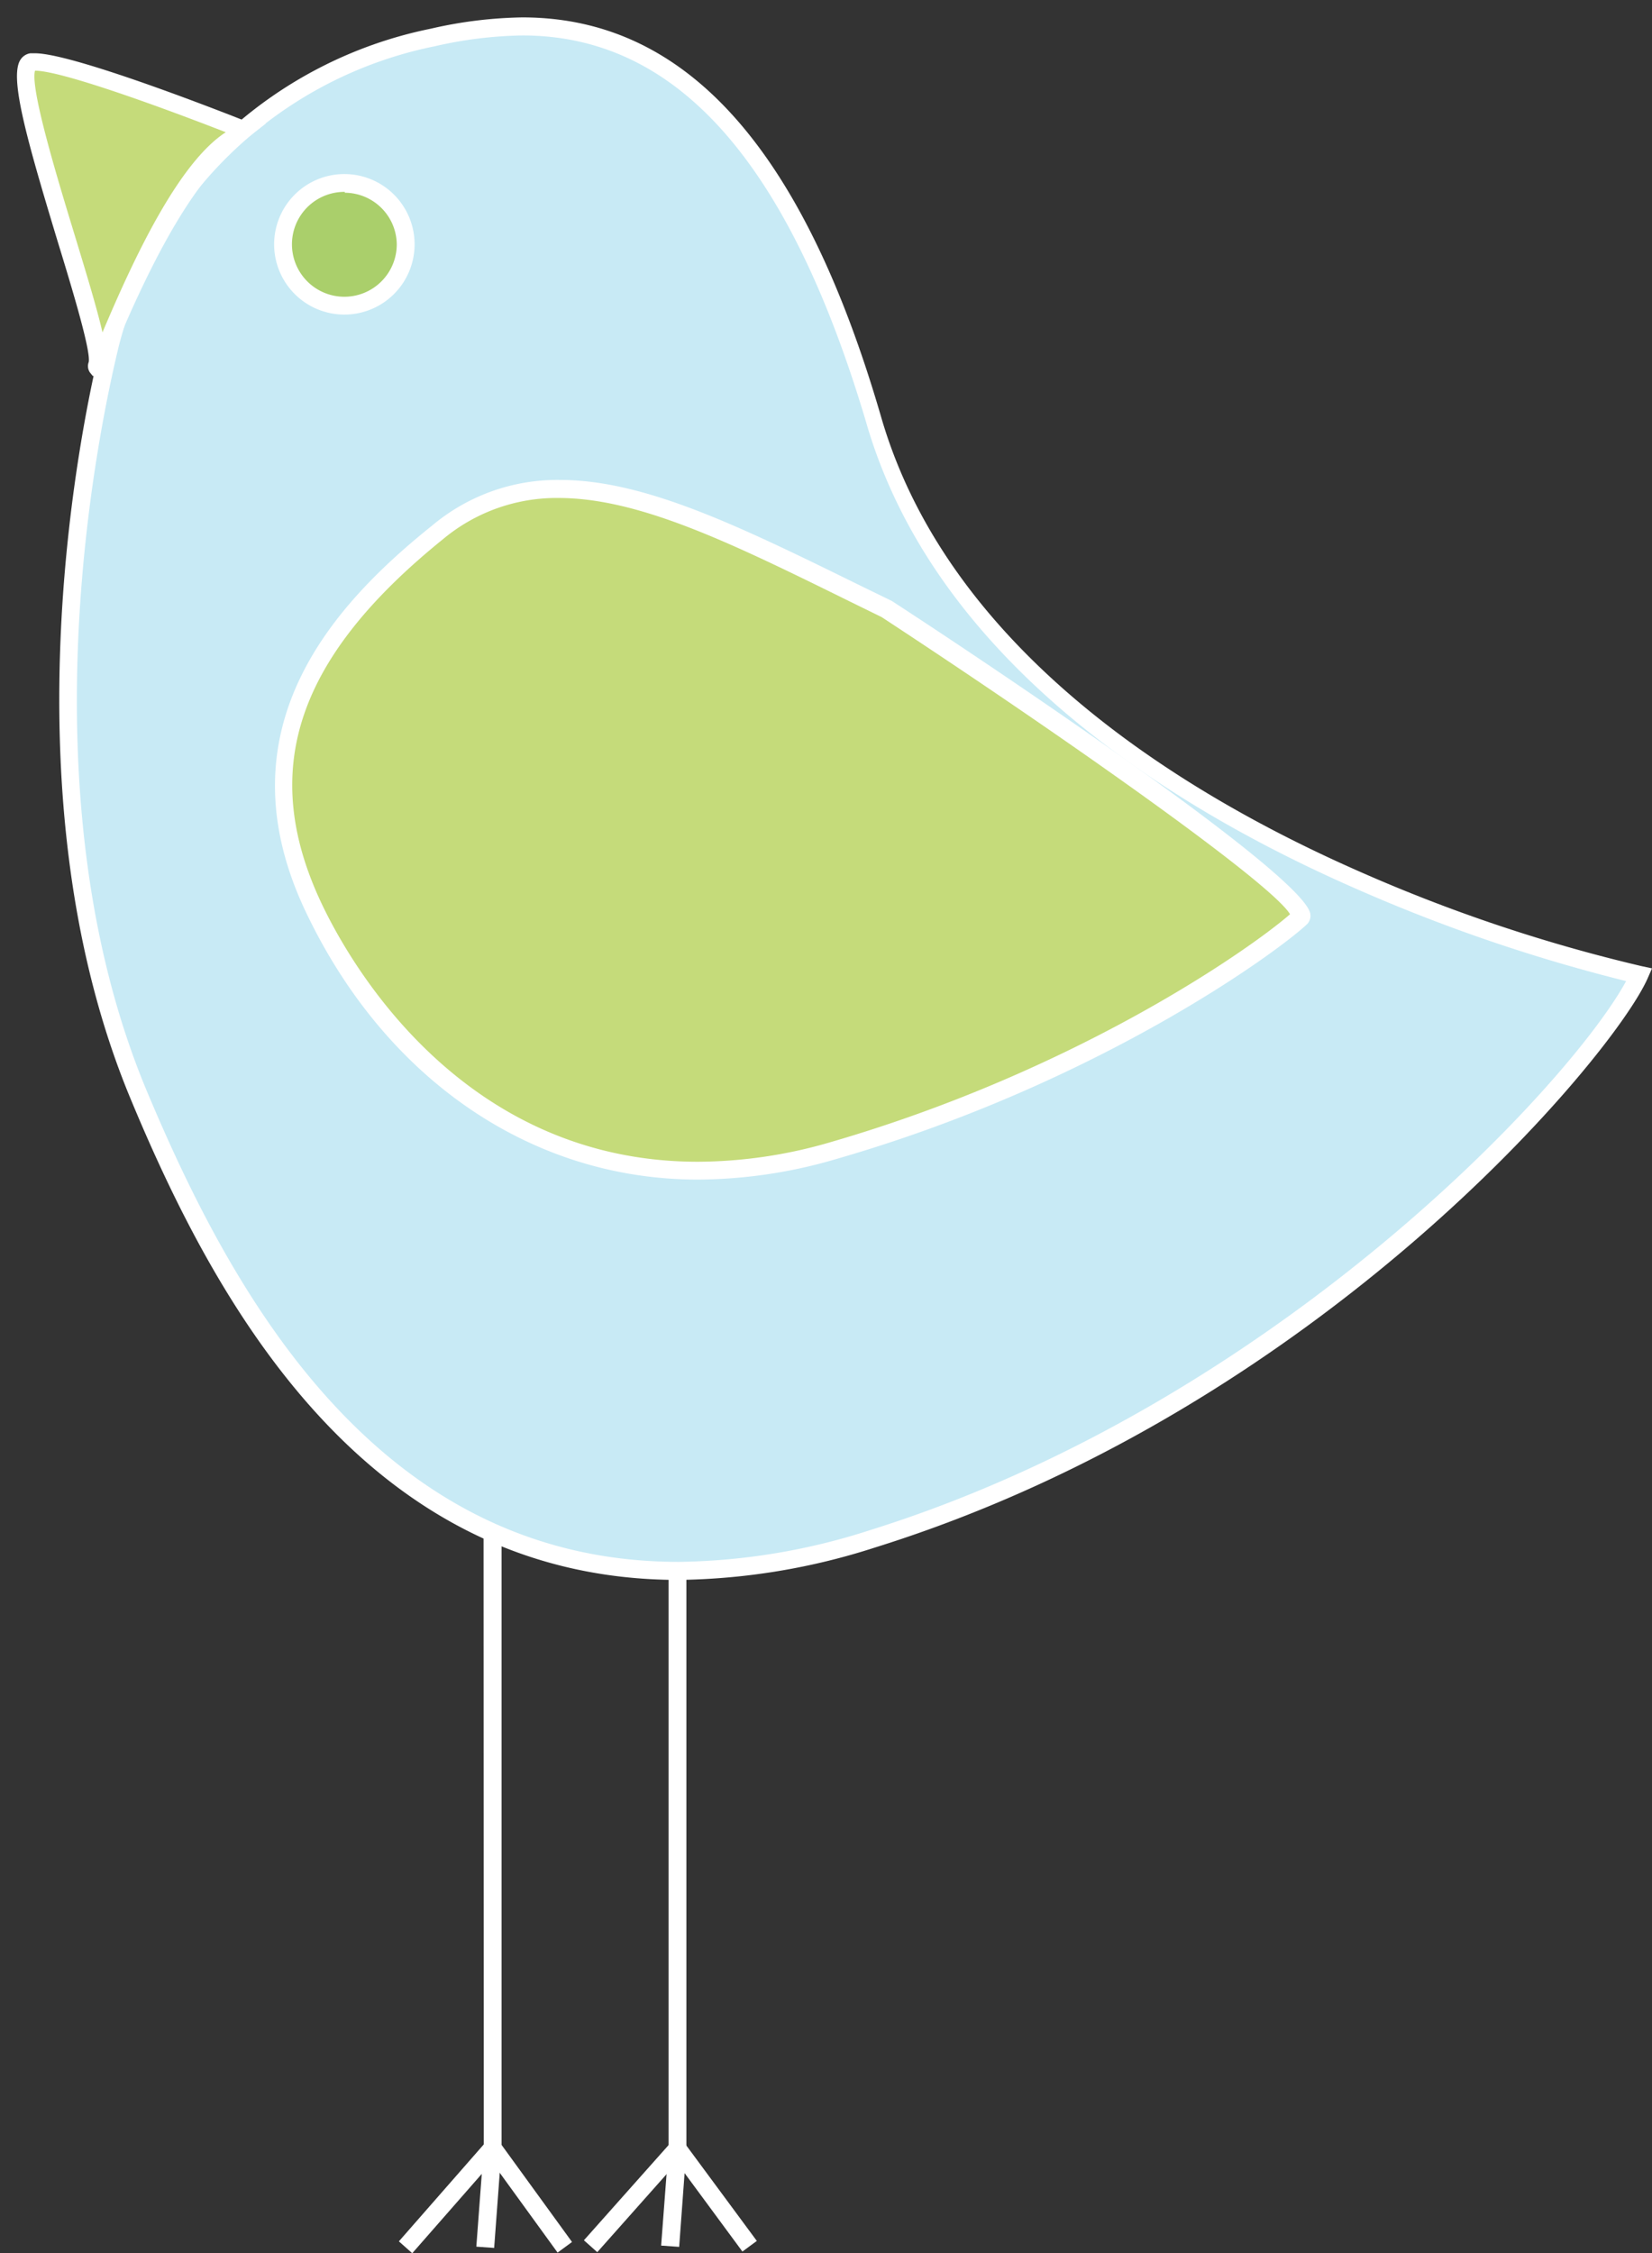<svg xmlns="http://www.w3.org/2000/svg" viewBox="-0.8 -0.82 77.86 106.15"><rect x="-0.8" y="-0.82" width="77.86" height="106.15" fill="#333333" stroke="none"/><title>Asset 8</title><g data-name="Layer 2"><g data-name="Layer 1"><path fill="#fff" d="M18.63 105.33l-.63-.56 4.45-5.08 3.71 5.11-.68.5-3.09-4.26-3.76 4.29z"/><path fill="#fff" d="M22.49 105.08l-.84-.06.35-4.68-.01-29.31h.85v29.34l-.35 4.71z"/><path fill="#fff" d="M27.35 105.28l-.63-.56 4.44-4.99 3.71 5.02-.68.5-3.09-4.19-3.75 4.22z"/><path fill="#fff" d="M31.21 105.03l-.85-.06.35-4.61v-28.8h.84v28.84l-.34 4.63z"/><path d="M76.47 45.1a75.39 75.39 0 0 1-13.34-4.46C54.19 36.7 43.5 29.87 40.33 19 34.59-.82 25.42-.33 19.6.94a19.85 19.85 0 0 0-15.2 14.4C2.49 23 .58 38.3 5.68 50.63S19.92 78 40.33 71.67 74.77 48.93 76.47 45.1z" fill="#c8eaf5"/><path d="M31.19 73.61c-14.75 0-21.84-13-25.9-22.82-6-14.6-2.14-32.18-1.3-35.55A20.16 20.16 0 0 1 19.51.53 20.43 20.43 0 0 1 23.82 0c7.7 0 13.23 6.16 16.91 18.83 3.16 10.89 14 17.66 22.57 21.42a75.67 75.67 0 0 0 13.25 4.44l.51.11-.21.48c-1.62 3.65-15.39 20.24-36.4 26.8a31.29 31.29 0 0 1-9.26 1.53zM23.82.85a19.6 19.6 0 0 0-4.13.51A19.32 19.32 0 0 0 4.81 15.44C4 18.77.13 36.11 6.07 50.46c4 9.57 10.87 22.3 25.12 22.3a30.41 30.41 0 0 0 9-1.49c19-5.93 33-21 35.65-25.87A78.68 78.68 0 0 1 63 41c-8.71-3.83-19.79-10.75-23-22C36.36 6.81 31.1.85 23.82.85z" fill="#fff"/><path d="M41 27.88c-9.14-4.46-15.63-8.09-21.15-3.63s-9.46 10-5.85 17.66S25.87 57 38.42 53.39s20.89-9.92 22-11S41 27.88 41 27.88z" fill="#c5db7a"/><path d="M32.09 54.75c-7.84 0-14.75-4.73-18.5-12.66-4.09-8.66 1.44-14.52 6-18.17a9.17 9.17 0 0 1 6-2.13c4 0 8.46 2.18 14.08 4.94l1.56.76c4.62 3 19.58 13 19.73 14.77a.56.56 0 0 1-.17.47c-1.43 1.34-9.89 7.51-22.17 11.05a23.36 23.36 0 0 1-6.53.97zm-6.57-32.11a8.35 8.35 0 0 0-5.44 1.94c-6.92 5.59-8.69 10.88-5.73 17.15C15.7 44.59 21 53.91 32.09 53.91A22.5 22.5 0 0 0 38.3 53c11.78-3.41 19.94-9.21 21.7-10.75-.86-1.45-10.42-8.21-19.25-14l-1.51-.74c-5.54-2.73-9.9-4.87-13.72-4.87z" fill="#fff"/><path d="M10.9 5.37S2.18 1.88.69 2.09 4.14 14.85 3.8 16.34s3.49-10 7.1-11z" fill="#c5db7a"/><path d="M3.8 16.89h-.23l-.13-.16a.53.53 0 0 1-.06-.49c.11-.51-.76-3.4-1.47-5.71C.47 5.77-.37 2.83.16 2a.67.67 0 0 1 .47-.31h.22c1.91 0 9.87 3.17 10.21 3.31h.67l-1 .78c-1.68 1.27-3.62 3.8-6.19 10-.43 1.05-.45 1.11-.74 1.11zM.85 2.51c-.24.84 1.08 5.16 1.88 7.78.61 2 1.06 3.5 1.3 4.55 1.51-3.58 3.6-8 5.81-9.43-2.69-1.05-7.7-2.9-8.99-2.9z" fill="#fff"/><ellipse cx="15.45" cy="10.72" rx="2.87" ry="2.89" fill="#aacf6b"/><path d="M15.45 14a3.31 3.31 0 1 1 3.29-3.31A3.31 3.31 0 0 1 15.45 14zm0-5.78a2.47 2.47 0 1 0 2.45 2.47 2.46 2.46 0 0 0-2.45-2.43z" fill="#fff"/></g></g></svg>